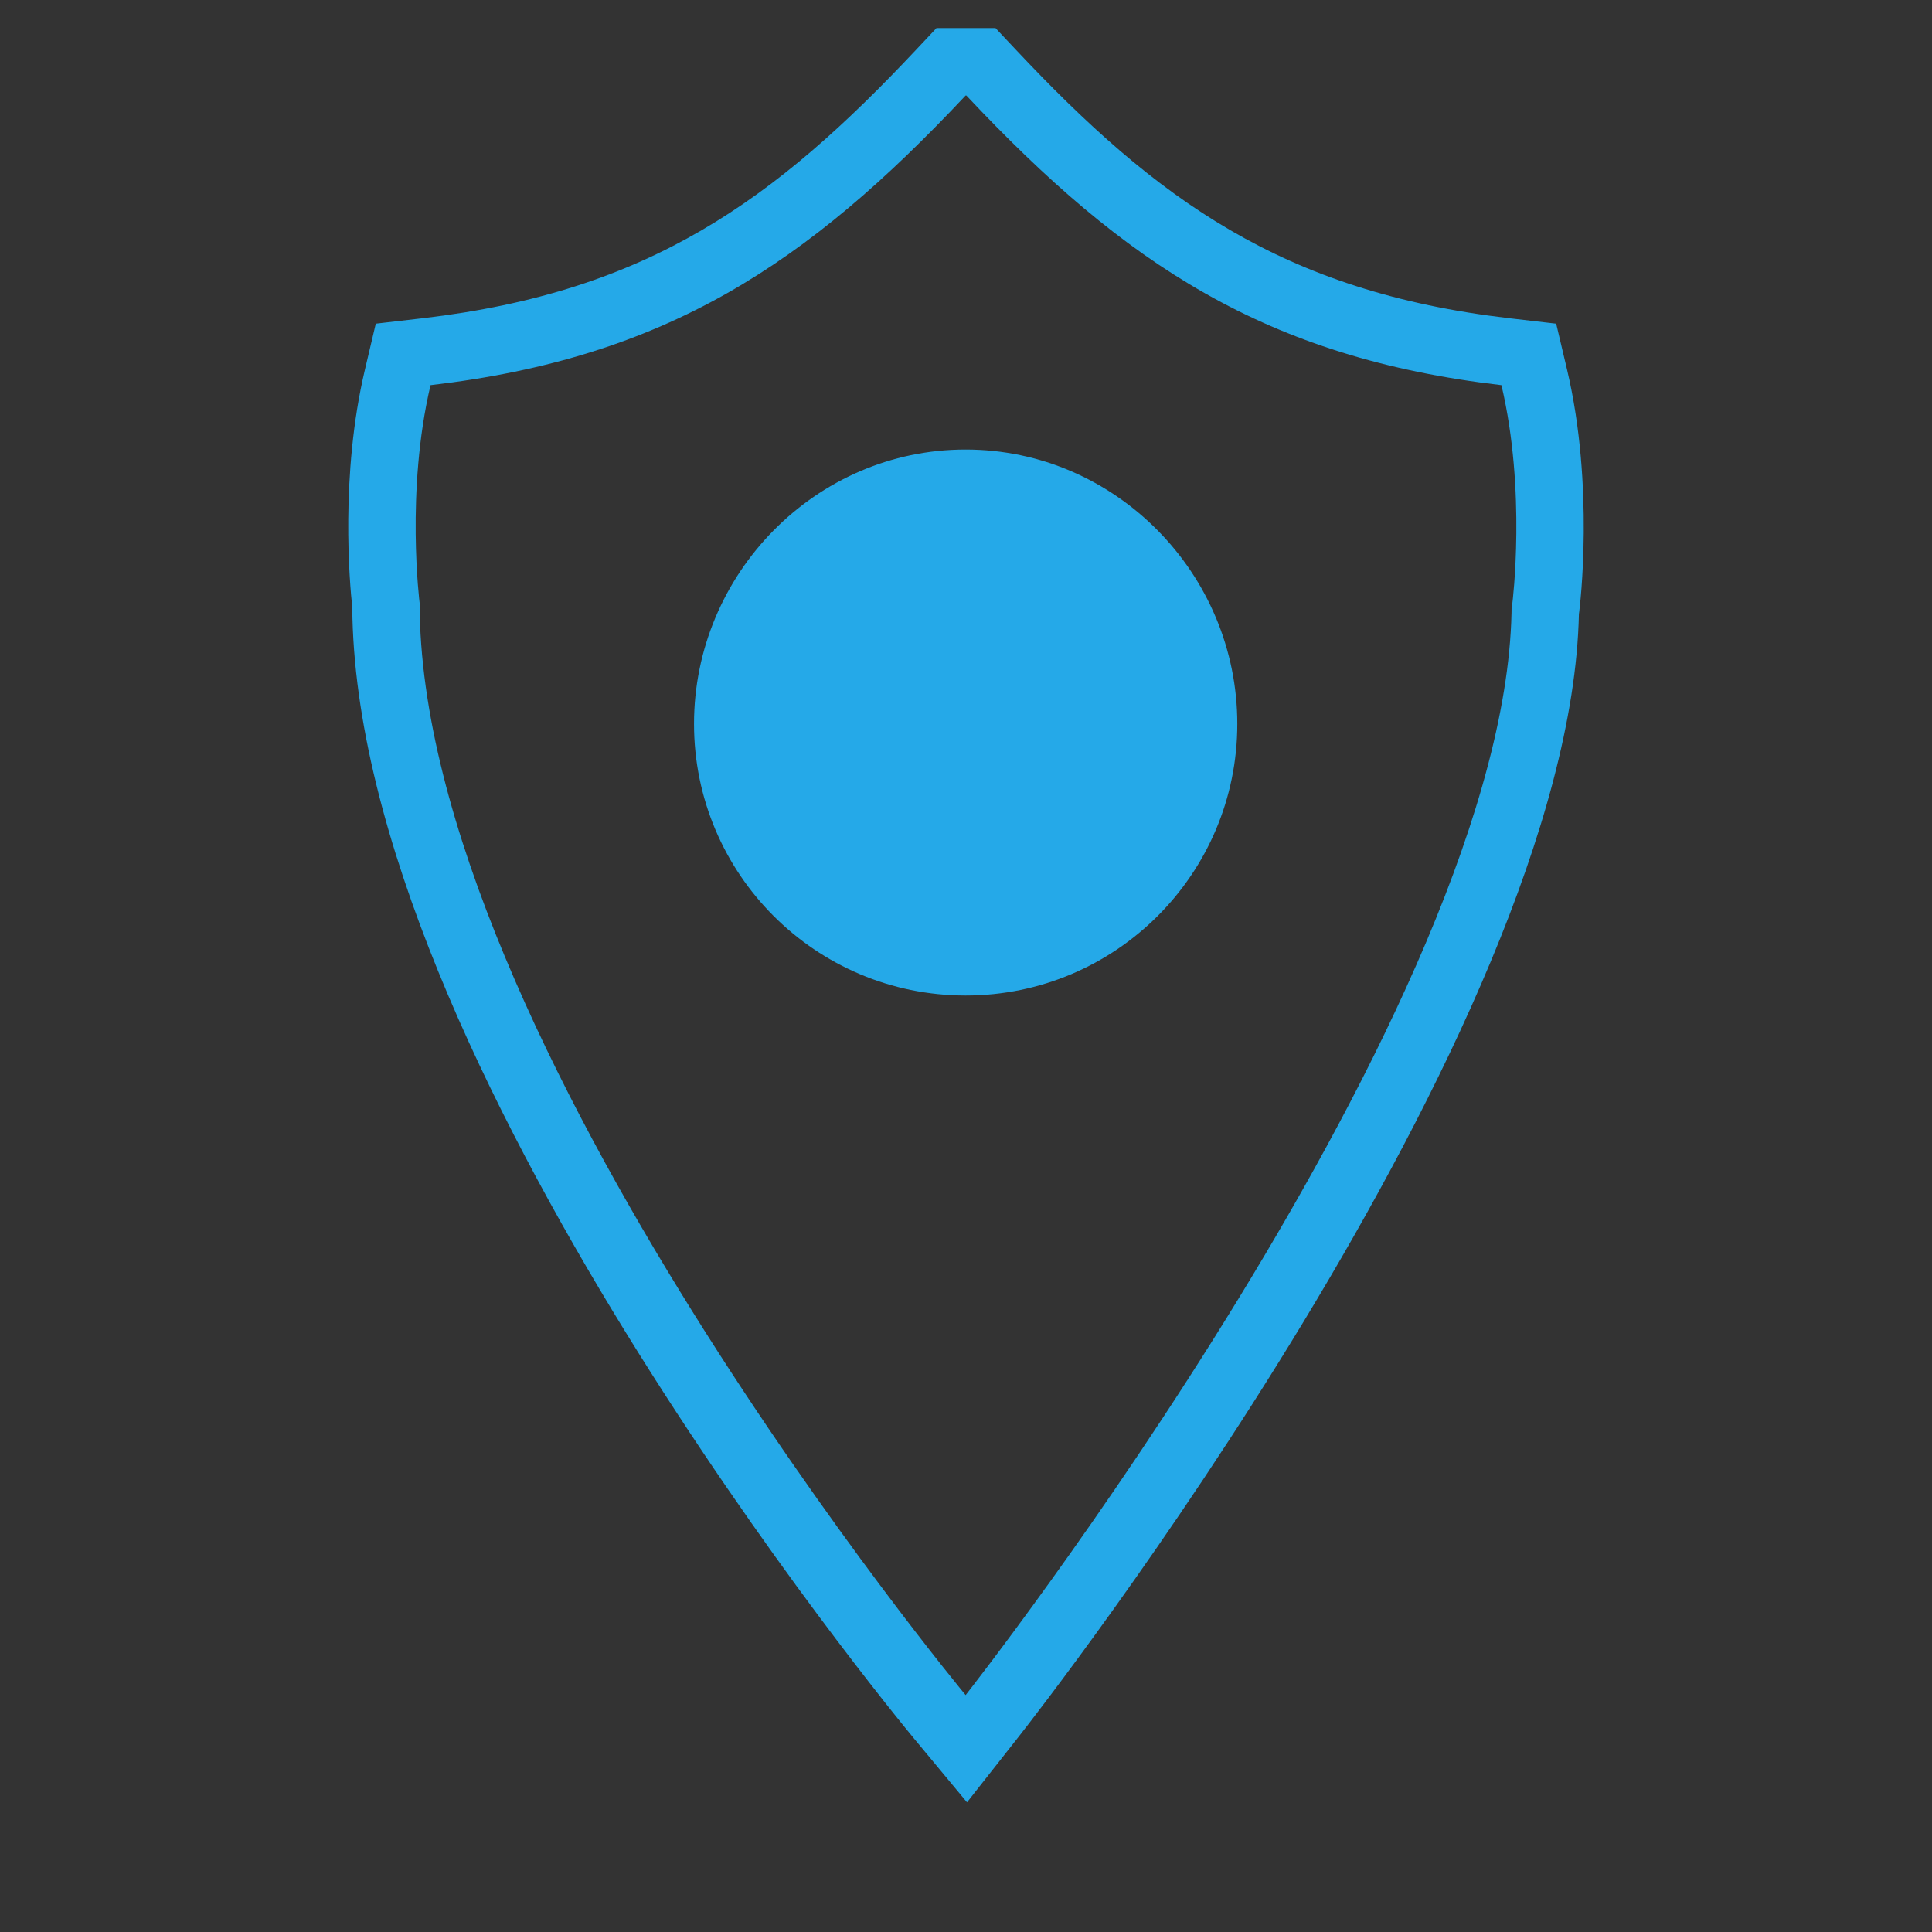 <?xml version="1.0" encoding="utf-8"?>
<!-- Generator: Adobe Illustrator 16.0.0, SVG Export Plug-In . SVG Version: 6.00 Build 0)  -->
<!DOCTYPE svg PUBLIC "-//W3C//DTD SVG 1.1//EN" "http://www.w3.org/Graphics/SVG/1.1/DTD/svg11.dtd">
<svg version="1.1" id="Calque_1" xmlns="http://www.w3.org/2000/svg" xmlns:xlink="http://www.w3.org/1999/xlink" x="0px" y="0px"
	 width="287px" height="287px" viewBox="0 0 287 287" enable-background="new 0 0 287 287" xml:space="preserve">
<rect x="0" y="0" width="287" height="287" fill="#333333" stroke="none"/>
<g>
	<path fill="#25A9E8" d="M-221.064,67.824c-34.852-4.066-55.809-17.879-79.383-42.976l-0.105,0.243v-0.243
		c-23.578,25.097-44.53,38.91-79.383,42.976c-3.723,15.725-1.615,32.328-1.615,32.328c0,64.4,80.998,161.999,80.998,161.999
		s81-102.908,81-161.999h0.104C-219.448,100.152-217.341,83.549-221.064,67.824z"/>
	<path fill="#FFFFFF" d="M-260.254,118.066c0,22.254-18.047,40.3-40.299,40.3c-22.26,0-40.297-18.045-40.297-40.3
		c0-22.254,18.037-40.697,40.297-40.697C-278.301,77.369-260.254,95.813-260.254,118.066z"/>
</g>
<g>
	<path fill="#FFFFFF" d="M-531.415,396.373c-34.856-4.066-55.809-17.879-79.378-42.976l-0.114,0.243v-0.243
		c-23.574,25.097-44.525,38.909-79.38,42.976c-3.722,15.725-1.615,32.328-1.615,32.328c0,64.4,80.995,161.999,80.995,161.999
		s81.004-102.908,81.004-161.999h0.104C-529.799,428.701-527.691,412.098-531.415,396.373z"/>
	<path fill="#25A9E8" d="M-570.604,446.615c0,22.254-18.046,40.3-40.303,40.3s-40.293-18.046-40.293-40.3
		s18.036-40.697,40.293-40.697S-570.604,424.361-570.604,446.615z"/>
</g>
<g>
	<g>
		<path fill="#25A9E8" d="M-577.154,260.083c-3.38-4.072-82.577-100.258-82.974-166.967c-0.355-3.242-1.828-19.257,1.85-34.808
			l1.382-5.846l5.967-0.696c34.042-3.971,52.956-17.795,74.124-40.33l2.539-2.703h7.534l2.539,2.704
			c21.162,22.534,40.072,36.357,74.117,40.329l5.965,0.696l1.385,5.844c4.035,17.04,1.881,34.637,1.787,35.378l-0.064,0.505
			c-1.334,61.503-79.463,161.46-82.816,165.721l-6.56,8.334L-577.154,260.083z"/>
		<path fill="#25A9E8" d="M-570.443,17.306c23.568,25.097,44.527,38.91,79.375,42.976c3.723,15.725,1.625,32.328,1.625,32.328
			h-0.115c0,59.091-80.999,161.999-80.999,161.999s-80.999-97.599-80.999-161.999c0,0-2.099-16.603,1.62-32.328
			c34.854-4.066,55.806-17.879,79.379-42.976H-570.443 M-563.023,0.161h-7.419h-0.114h-7.418l-5.078,5.407
			c-23.094,24.585-41.115,34.446-68.869,37.684l-11.934,1.392l-2.765,11.691c-3.861,16.329-2.567,32.636-2.075,37.293
			c0.324,29.817,14.818,67.896,43.094,113.207c20.626,33.052,40.994,57.689,41.852,58.722l13.547,16.322l13.12-16.668
			c0.852-1.083,21.111-26.908,41.652-60.499c27.789-45.441,42.242-82.389,42.988-109.879l0.01-0.074
			c0.254-2.015,2.363-20.209-1.951-38.429l-2.768-11.687l-11.93-1.392c-27.756-3.238-45.777-13.1-68.863-37.683L-563.023,0.161
			L-563.023,0.161z"/>
		<path fill="#FFFFFF" d="M-570.443,17.306c23.568,25.097,44.527,38.91,79.375,42.976c3.723,15.725,1.625,32.328,1.625,32.328
			h-0.115c0,59.091-80.999,161.999-80.999,161.999s-80.999-97.599-80.999-161.999c0,0-2.099-16.603,1.62-32.328
			c34.854-4.066,55.806-17.879,79.379-42.976H-570.443 M-566.115,7.305h-4.328h-0.114h-4.327l-2.962,3.154
			c-20.941,22.294-39.641,35.968-73.248,39.889l-6.961,0.812l-1.613,6.82c-3.698,15.638-2.264,31.733-1.887,35.218
			c0.465,67.213,79.91,163.712,83.303,167.798l7.901,9.521l7.654-9.723c0.842-1.069,20.848-26.573,41.172-59.809
			c27.26-44.577,41.365-80.459,41.949-106.693l0.055-0.429c0.096-0.751,2.279-18.598-1.814-35.887l-1.615-6.817l-6.959-0.812
			c-33.611-3.922-52.307-17.595-73.242-39.889L-566.115,7.305L-566.115,7.305z"/>
	</g>
	<path fill="#FFFFFF" d="M-530.256,110.523c0,22.254-18.041,40.3-40.301,40.3c-22.252,0-40.293-18.045-40.293-40.3
		c0-22.254,18.041-40.697,40.293-40.697C-548.297,69.826-530.256,88.27-530.256,110.523z"/>
</g>
<g>
	<g>
		<path fill="#FFFFFF" d="M-413.858,658.604c-3.379-4.072-82.567-100.257-82.974-166.965c-0.357-3.247-1.836-19.262,1.846-34.812
			l1.384-5.845l5.965-0.695c34.047-3.972,52.962-17.795,74.128-40.33l2.539-2.703h7.532l2.54,2.703
			c21.164,22.535,40.076,36.359,74.115,40.33l5.965,0.695l1.384,5.845c4.034,17.04,1.877,34.639,1.783,35.38l-0.059,0.455
			c-1.297,61.499-79.462,161.507-82.815,165.769l-6.56,8.334L-413.858,658.604z"/>
		<path fill="#FFFFFF" d="M-407.147,415.826c23.57,25.097,44.521,38.91,79.371,42.976c3.723,15.726,1.62,32.328,1.62,32.328h-0.109
			c0,59.091-80.996,161.999-80.996,161.999s-80.999-97.599-80.999-161.999c0,0-2.106-16.603,1.616-32.328
			c34.854-4.065,55.811-17.879,79.383-42.976H-407.147 M-399.729,398.682h-7.419h-0.114h-7.418l-5.079,5.406
			c-23.091,24.585-41.113,34.446-68.872,37.685l-11.931,1.392l-2.767,11.688c-3.865,16.33-2.567,32.638-2.072,37.301
			c0.326,29.816,14.82,67.896,43.094,113.204c20.626,33.052,40.995,57.689,41.852,58.722l13.547,16.322l13.119-16.668
			c0.852-1.083,21.111-26.908,41.652-60.5c27.803-45.466,42.256-82.433,42.986-109.928l0.003-0.021
			c0.255-2.014,2.368-20.21-1.945-38.432l-2.767-11.688l-11.931-1.392c-27.751-3.237-45.771-13.099-68.86-37.684L-399.729,398.682
			L-399.729,398.682z"/>
		<path fill="#25A9E8" d="M-407.147,415.826c23.57,25.097,44.521,38.91,79.371,42.976c3.723,15.726,1.62,32.328,1.62,32.328h-0.109
			c0,59.091-80.996,161.999-80.996,161.999s-80.999-97.599-80.999-161.999c0,0-2.106-16.603,1.616-32.328
			c34.854-4.065,55.811-17.879,79.383-42.976H-407.147 M-402.82,405.825h-4.327h-0.114h-4.327l-2.963,3.153
			c-20.939,22.295-39.638,35.969-73.252,39.89l-6.959,0.812l-1.614,6.818c-3.701,15.638-2.263,31.732-1.883,35.222
			c0.466,67.213,79.91,163.71,83.302,167.796l7.902,9.521l7.652-9.723c0.842-1.069,20.849-26.573,41.172-59.809
			c27.276-44.604,41.382-80.503,41.949-106.741l0.048-0.378c0.095-0.752,2.283-18.6-1.81-35.889l-1.614-6.818l-6.959-0.812
			c-33.605-3.921-52.303-17.595-73.24-39.889L-402.82,405.825L-402.82,405.825z"/>
	</g>
	<path fill="#25A9E8" d="M-366.964,509.044c0,22.255-18.041,40.3-40.298,40.3c-22.26,0-40.297-18.045-40.297-40.3
		c0-22.254,18.037-40.697,40.297-40.697C-385.005,468.347-366.964,486.79-366.964,509.044z"/>
</g>
<path fill="#FFFFFF" d="M-221.117,713.822c-34.856-4.065-55.809-17.879-79.378-42.976l-0.114,0.245v-0.245
	c-23.574,25.097-44.525,38.91-79.38,42.976c-3.722,15.729-1.615,32.333-1.615,32.333c0,64.397,80.995,161.998,80.995,161.998
	s81.004-102.908,81.004-161.998h0.104C-219.5,746.155-217.393,729.551-221.117,713.822z M-300.609,804.366
	c-22.257,0-40.293-18.045-40.293-40.297c0-22.257,18.036-40.701,40.293-40.701s40.303,18.444,40.303,40.701
	C-260.306,786.321-278.352,804.366-300.609,804.366z"/>
<path fill="#FFFFFF" d="M-37.799,585.217l-1.616-6.828l-6.968-0.809c-33.664-3.934-52.382-17.623-73.348-39.945l-2.968-3.156h-8.776
	l-2.965,3.156c-20.969,22.322-39.695,36.021-73.35,39.945l-6.973,0.809l-1.615,6.832c-3.701,15.656-2.266,31.771-1.879,35.266
	c0.46,67.301,80.016,163.93,83.404,168.021l7.916,9.533l7.663-9.734c3.37-4.279,81.886-104.734,83.237-166.805l0.049-0.35
	C-35.896,620.398-33.699,602.529-37.799,585.217z M-45.923,619.898h-0.109c0,59.168-81.109,162.213-81.109,162.213
	s-81.104-97.732-81.104-162.213c0,0-2.107-16.627,1.616-32.377c34.897-4.066,55.885-17.9,79.488-43.029h0.11
	c23.599,25.129,44.587,38.963,79.484,43.029C-43.815,603.271-45.923,619.898-45.923,619.898z M-127.142,597.084
	c-22.286,0-40.347,18.467-40.347,40.754c0,22.279,18.061,40.352,40.347,40.352c22.287,0,40.358-18.072,40.358-40.352
	C-86.783,615.551-104.854,597.084-127.142,597.084z"/>
<path fill="#FFFFFF" d="M-553.151,721.002h-0.114c-23.604,25.127-44.582,38.963-79.487,43.029
	c-3.724,15.748-1.621,32.375-1.621,32.375c0,64.482,81.108,162.215,81.108,162.215s81.105-103.045,81.105-162.215h0.113
	c0,0,2.099-16.627-1.624-32.375C-508.568,759.965-529.546,746.129-553.151,721.002z M-553.265,854.697
	c-22.287,0-40.35-18.07-40.35-40.35c0-22.287,18.063-40.754,40.35-40.754s40.351,18.467,40.351,40.754
	C-512.915,836.627-530.978,854.697-553.265,854.697z M-456.967,760.078l-2.771-11.705l-11.943-1.389
	c-27.788-3.248-45.834-13.119-68.959-37.736l-5.089-5.418h-14.959l-5.089,5.418c-23.122,24.617-41.166,34.488-68.96,37.729
	l-11.942,1.396l-2.775,11.705c-3.872,16.352-2.572,32.684-2.081,37.352c0.791,69.816,81.605,167.986,85.061,172.158l13.563,16.338
	l13.136-16.689c8.58-10.893,83.02-107.258,84.753-170.607l0.01-0.072C-454.759,796.539-452.648,778.316-456.967,760.078z
	 M-462.111,797.662l-0.051,0.387c-1.385,62.066-79.863,162.486-83.234,166.768l-7.658,9.732l-7.916-9.531
	c-3.394-4.092-82.943-100.721-83.414-168.021c-0.383-3.496-1.822-19.609,1.888-35.271l1.62-6.828l6.964-0.807
	c33.659-3.926,52.38-17.625,73.352-39.947l2.959-3.156h8.781l2.968,3.156c20.97,22.322,39.691,36.021,73.343,39.947l6.962,0.807
	l1.621,6.828C-459.826,779.037-462.018,796.908-462.111,797.662z"/>
<path fill="#25A9E8" d="M1119.6,532.548c-34.856-4.065-55.809-17.879-79.378-42.976l-0.114,0.245v-0.245
	c-23.574,25.097-44.525,38.91-79.38,42.976c-3.722,15.729-1.615,32.333-1.615,32.333c0,64.397,80.995,161.998,80.995,161.998
	s81.004-102.908,81.004-161.998h0.104C1121.216,564.881,1123.323,548.276,1119.6,532.548z M1040.107,623.092
	c-22.257,0-40.293-18.045-40.293-40.297c0-22.257,18.036-40.701,40.293-40.701s40.303,18.444,40.303,40.701
	C1080.41,605.047,1062.364,623.092,1040.107,623.092z"/>
<path fill="#25A9E8" d="M232.787,54.911l-1.616-6.828l-6.968-0.808c-33.664-3.935-52.382-17.624-73.348-39.946l-2.968-3.156h-8.776
	l-2.965,3.156c-20.969,22.322-39.695,36.021-73.35,39.946l-6.973,0.808l-1.615,6.833c-3.701,15.656-2.266,31.771-1.879,35.266
	c0.46,67.301,80.016,163.93,83.404,168.022l7.916,9.531l7.663-9.732c3.37-4.281,81.886-104.736,83.237-166.806l0.049-0.349
	C234.69,90.093,236.887,72.223,232.787,54.911z M224.663,89.592h-0.109c0,59.169-81.109,162.214-81.109,162.214
	S62.34,154.074,62.34,89.592c0,0-2.107-16.627,1.616-32.376c34.897-4.066,55.885-17.901,79.488-43.029h0.11
	c23.599,25.128,44.587,38.963,79.484,43.029C226.771,72.965,224.663,89.592,224.663,89.592z M143.444,66.779
	c-22.286,0-40.347,18.467-40.347,40.754c0,22.279,18.061,40.35,40.347,40.35c22.287,0,40.358-18.071,40.358-40.35
	C183.803,85.246,165.731,66.779,143.444,66.779z"/>
<path fill="#25A9E8" d="M1327.771,489.221h-0.114c-23.604,25.128-44.582,38.963-79.487,43.029
	c-3.724,15.749-1.621,32.376-1.621,32.376c0,64.481,81.108,162.214,81.108,162.214s81.105-103.045,81.105-162.214h0.113
	c0,0,2.099-16.627-1.624-32.376C1372.354,528.184,1351.375,514.349,1327.771,489.221z M1327.656,622.917
	c-22.287,0-40.35-18.071-40.35-40.351c0-22.287,18.063-40.754,40.35-40.754s40.351,18.467,40.351,40.754
	C1368.007,604.846,1349.943,622.917,1327.656,622.917z M1423.954,528.298l-2.771-11.706l-11.943-1.388
	c-27.788-3.248-45.834-13.119-68.959-37.737l-5.089-5.418h-14.959l-5.089,5.418c-23.122,24.618-41.166,34.489-68.96,37.729
	l-11.942,1.396l-2.775,11.706c-3.872,16.351-2.572,32.684-2.081,37.352c0.791,69.816,81.605,167.986,85.061,172.158l13.563,16.337
	l13.136-16.688c8.58-10.894,83.02-107.259,84.753-170.608l0.01-0.071C1426.162,564.758,1428.273,546.536,1423.954,528.298z
	 M1418.811,565.881l-0.051,0.388c-1.385,62.065-79.863,162.486-83.234,166.767l-7.658,9.733l-7.916-9.532
	c-3.394-4.092-82.943-100.721-83.414-168.021c-0.383-3.495-1.822-19.609,1.888-35.271l1.62-6.828l6.964-0.808
	c33.659-3.925,52.38-17.624,73.352-39.946l2.959-3.156h8.781l2.968,3.156c20.97,22.322,39.691,36.021,73.343,39.946l6.962,0.808
	l1.621,6.828C1421.096,547.257,1418.903,565.127,1418.811,565.881z"/>
</svg>
